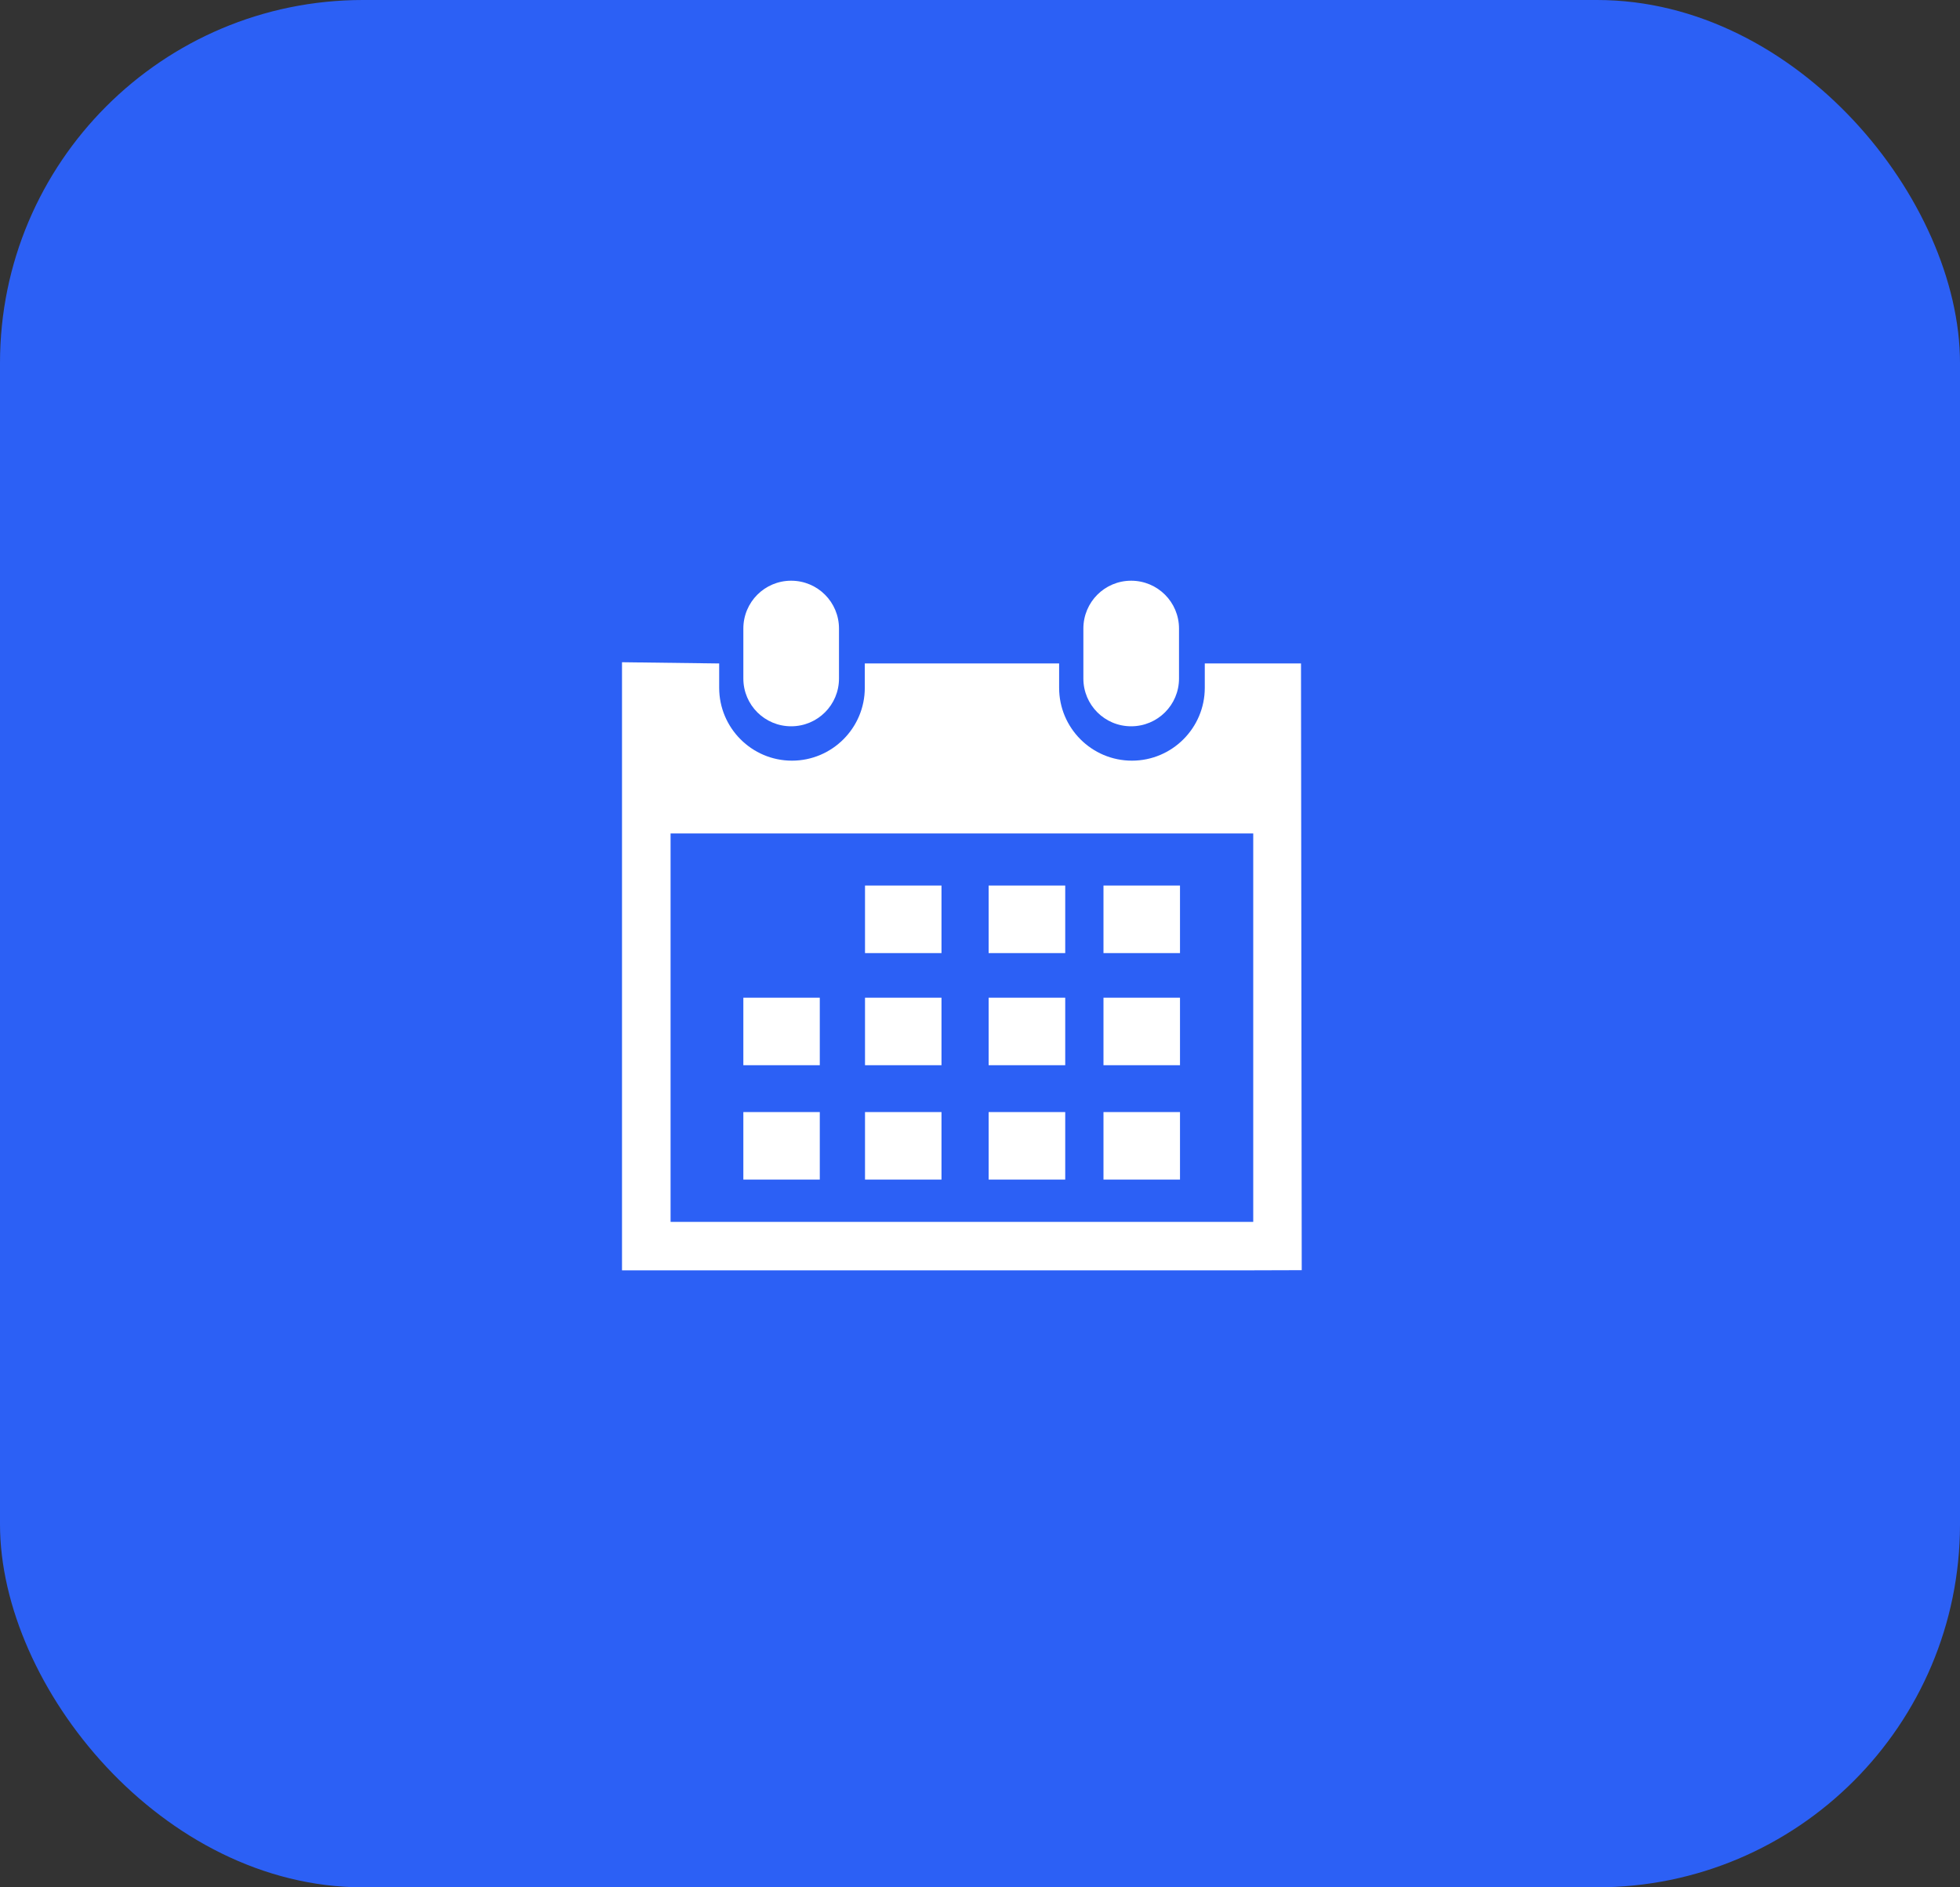 <svg width="54" height="52" viewBox="0 0 54 52" fill="none" xmlns="http://www.w3.org/2000/svg">
  <rect x="0" y="0" width="54" height="52" fill="#333333" stroke="none"/>
  <rect width="54" height="52" rx="10" fill="#2C60F5" />
  <path d="M31.164 20.011C31.893 20.011 32.483 19.424 32.483 18.695V17.318C32.483 16.588 31.893 16 31.164 16C30.436 16 29.848 16.588 29.848 17.318V18.695C29.848 19.424 30.436 20.011 31.164 20.011Z" fill="white" />
  <path d="M35.844 18.28H33.193V18.951C33.193 20.056 32.294 20.958 31.186 20.958C30.076 20.958 29.18 20.056 29.18 18.951V18.28H23.826V18.951C23.826 20.056 22.927 20.958 21.819 20.958C20.711 20.958 19.814 20.055 19.814 18.95V18.28L17.137 18.246V35H18.475H34.528L35.864 34.996L35.844 18.28ZM34.528 33.666H18.475V22.963H34.528V33.666Z" fill="white" />
  <path d="M21.797 20.011C22.526 20.011 23.115 19.424 23.115 18.695V17.318C23.115 16.588 22.526 16 21.797 16C21.069 16 20.48 16.588 20.48 17.318V18.695C20.48 19.424 21.069 20.011 21.797 20.011Z" fill="white" />
  <path d="M25.939 24.399H23.832V26.26H25.939V24.399Z" fill="white" />
  <path d="M29.348 24.399H27.238V26.26H29.348V24.399Z" fill="white" />
  <path d="M32.51 24.399H30.402V26.26H32.51V24.399Z" fill="white" />
  <path d="M25.939 27.489H23.832V29.349H25.939V27.489Z" fill="white" />
  <path d="M29.348 27.489H27.238V29.349H29.348V27.489Z" fill="white" />
  <path d="M32.51 27.489H30.402V29.349H32.51V27.489Z" fill="white" />
  <path d="M25.939 30.64H23.832V32.5H25.939V30.64Z" fill="white" />
  <path d="M22.586 27.489H20.48V29.349H22.586V27.489Z" fill="white" />
  <path d="M22.586 30.64H20.48V32.5H22.586V30.64Z" fill="white" />
  <path d="M29.348 30.64H27.238V32.5H29.348V30.64Z" fill="white" />
  <path d="M32.51 30.64H30.402V32.5H32.51V30.64Z" fill="white" />
</svg>
  